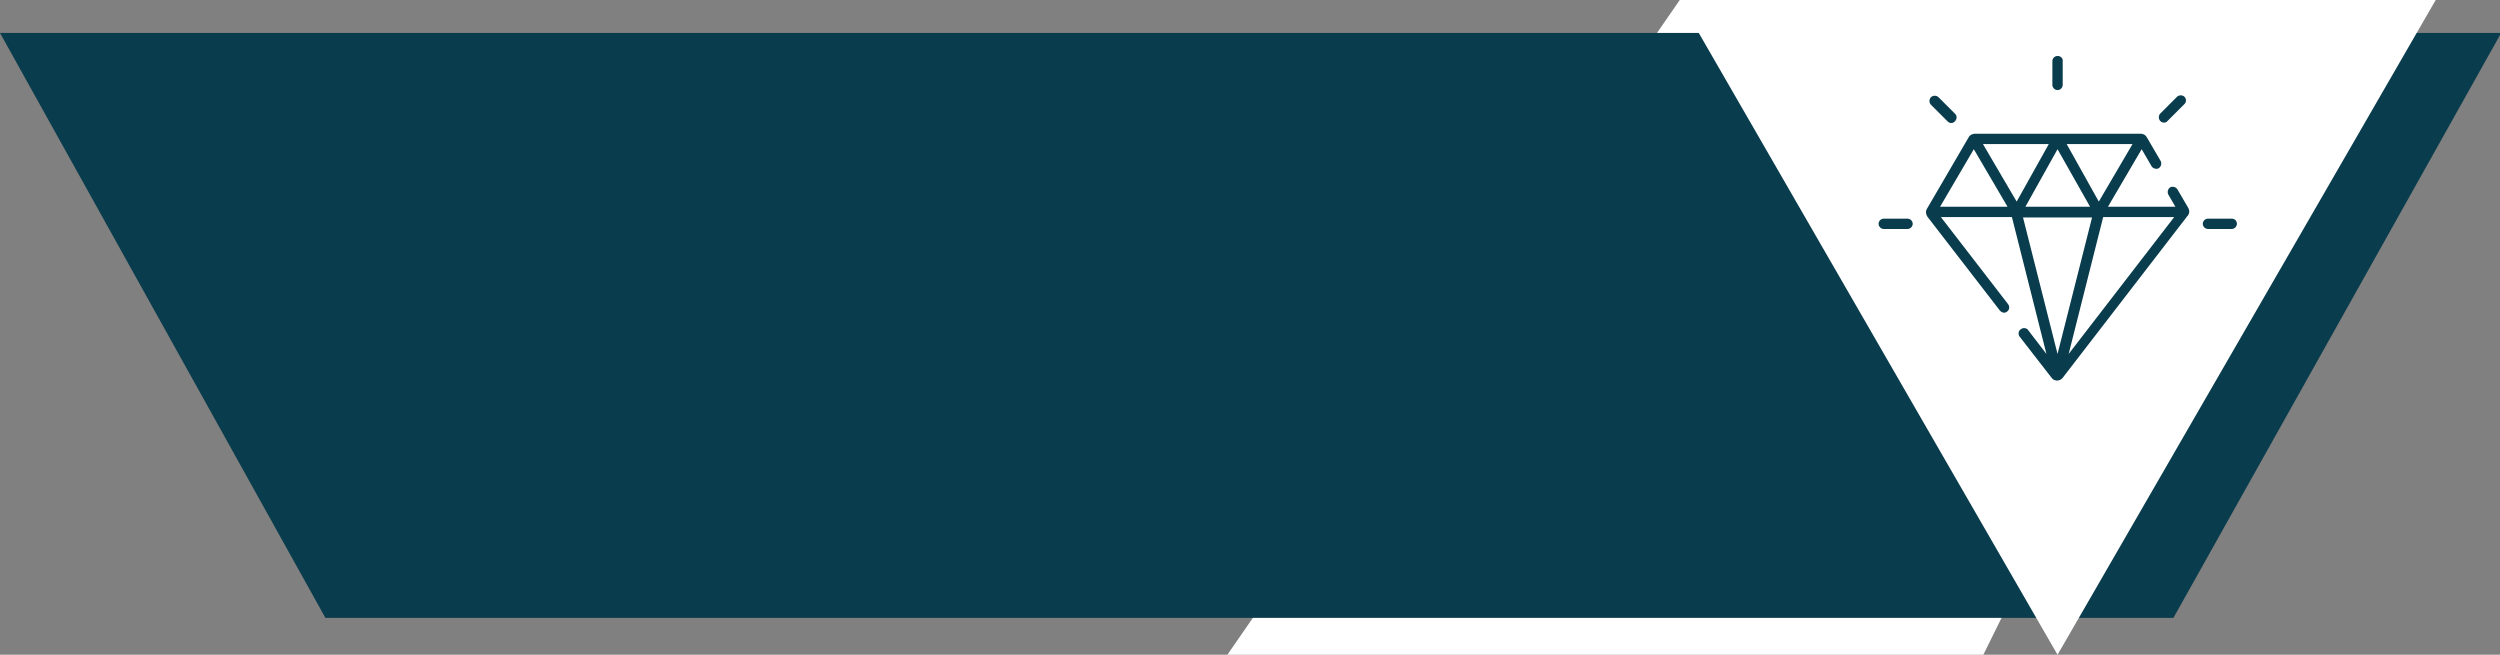 <?xml version="1.0" encoding="utf-8"?>
<!-- Generator: Adobe Illustrator 21.0.0, SVG Export Plug-In . SVG Version: 6.00 Build 0)  -->
<svg version="1.1" id="Слой_1" xmlns="http://www.w3.org/2000/svg" xmlns:xlink="http://www.w3.org/1999/xlink" x="0px" y="0px"
	 viewBox="0 0 630 165" style="enable-background:new 0 0 630 165;" xml:space="preserve">
<rect x="0" y="0" width="630" height="165" fill="#808080" stroke="none"/>
<style type="text/css">
	.st0{fill:#FFFFFF;}
	.st1{fill:#093C4C;}
</style>
<polygon class="st0" points="423.3,0 573,16.7 499.8,165 309.3,165 "/>
<polygon class="st1" points="82,155.7 547.7,155.7 630.3,8.3 0,8.3 "/>
<polygon class="st0" points="518.5,165 423.3,0 613.8,0 "/>
<g>
	<g>
		<path class="st1" d="M551.5,52.5l-2.8-4.8c-0.4-0.6-1.2-0.8-1.8-0.5c-0.6,0.4-0.8,1.2-0.5,1.8l1.8,3.1h-17l8.5-14.5l2.5,4.3
			c0.4,0.6,1.2,0.8,1.8,0.5c0.6-0.4,0.8-1.2,0.5-1.8l-3.5-6c-0.3-0.6-0.9-0.9-1.6-0.9h-41.7c-0.6,0-1.3,0.3-1.6,0.9l-10.5,18
			c-0.4,0.6-0.3,1.4,0.1,2l18.3,23.7c0.3,0.3,0.7,0.5,1,0.5c0.3,0,0.6-0.1,0.8-0.3c0.6-0.4,0.7-1.3,0.2-1.9l-16.9-21.9h17.9
			l8.7,34.5l-4.6-6c-0.4-0.6-1.3-0.7-1.9-0.2c-0.6,0.4-0.7,1.3-0.2,1.9l8,10.3c0.3,0.5,0.9,0.7,1.4,0.7c0.6,0,1.1-0.3,1.4-0.7
			l31.3-40.6C551.8,53.9,551.8,53.1,551.5,52.5z M537.4,36.3l-8.5,14.5l-8.1-14.5L537.4,36.3L537.4,36.3z M526.7,52.1h-16.3
			l8.1-14.5L526.7,52.1z M488.9,52.1l8.5-14.5l8.5,14.5L488.9,52.1L488.9,52.1z M499.7,36.3h16.6l-8.1,14.5L499.7,36.3z M518.5,89.2
			l-8.7-34.4h17.4L518.5,89.2z M521.3,89.2l8.7-34.5h17.9L521.3,89.2z"/>
	</g>
</g>
<g>
	<g>
		<path class="st1" d="M518.5,14.1c-0.7,0-1.3,0.6-1.3,1.3v6c0,0.7,0.6,1.3,1.3,1.3c0.7,0,1.3-0.6,1.3-1.3v-6
			C519.9,14.7,519.3,14.1,518.5,14.1z"/>
	</g>
</g>
<g>
	<g>
		<path class="st1" d="M550.5,24.4c-0.5-0.5-1.4-0.5-1.9,0l-4.2,4.2c-0.5,0.5-0.5,1.4,0,1.9c0.3,0.3,0.6,0.4,0.9,0.4
			s0.7-0.1,0.9-0.4l4.2-4.2C551,25.8,551,24.9,550.5,24.4z"/>
	</g>
</g>
<g>
	<g>
		<path class="st1" d="M562.4,55.1h-6c-0.7,0-1.3,0.6-1.3,1.3s0.6,1.3,1.3,1.3h6c0.7,0,1.3-0.6,1.3-1.3
			C563.7,55.7,563.2,55.1,562.4,55.1z"/>
	</g>
</g>
<g>
	<g>
		<path class="st1" d="M480.7,55.1h-6c-0.7,0-1.3,0.6-1.3,1.3s0.6,1.3,1.3,1.3h6c0.7,0,1.3-0.6,1.3-1.3
			C482,55.7,481.4,55.1,480.7,55.1z"/>
	</g>
</g>
<g>
	<g>
		<path class="st1" d="M492.7,28.7l-4.2-4.2c-0.5-0.5-1.4-0.5-1.9,0c-0.5,0.5-0.5,1.4,0,1.9l4.2,4.2c0.3,0.3,0.6,0.4,0.9,0.4
			s0.7-0.1,0.9-0.4C493.2,30,493.2,29.2,492.7,28.7z"/>
	</g>
</g>
</svg>
